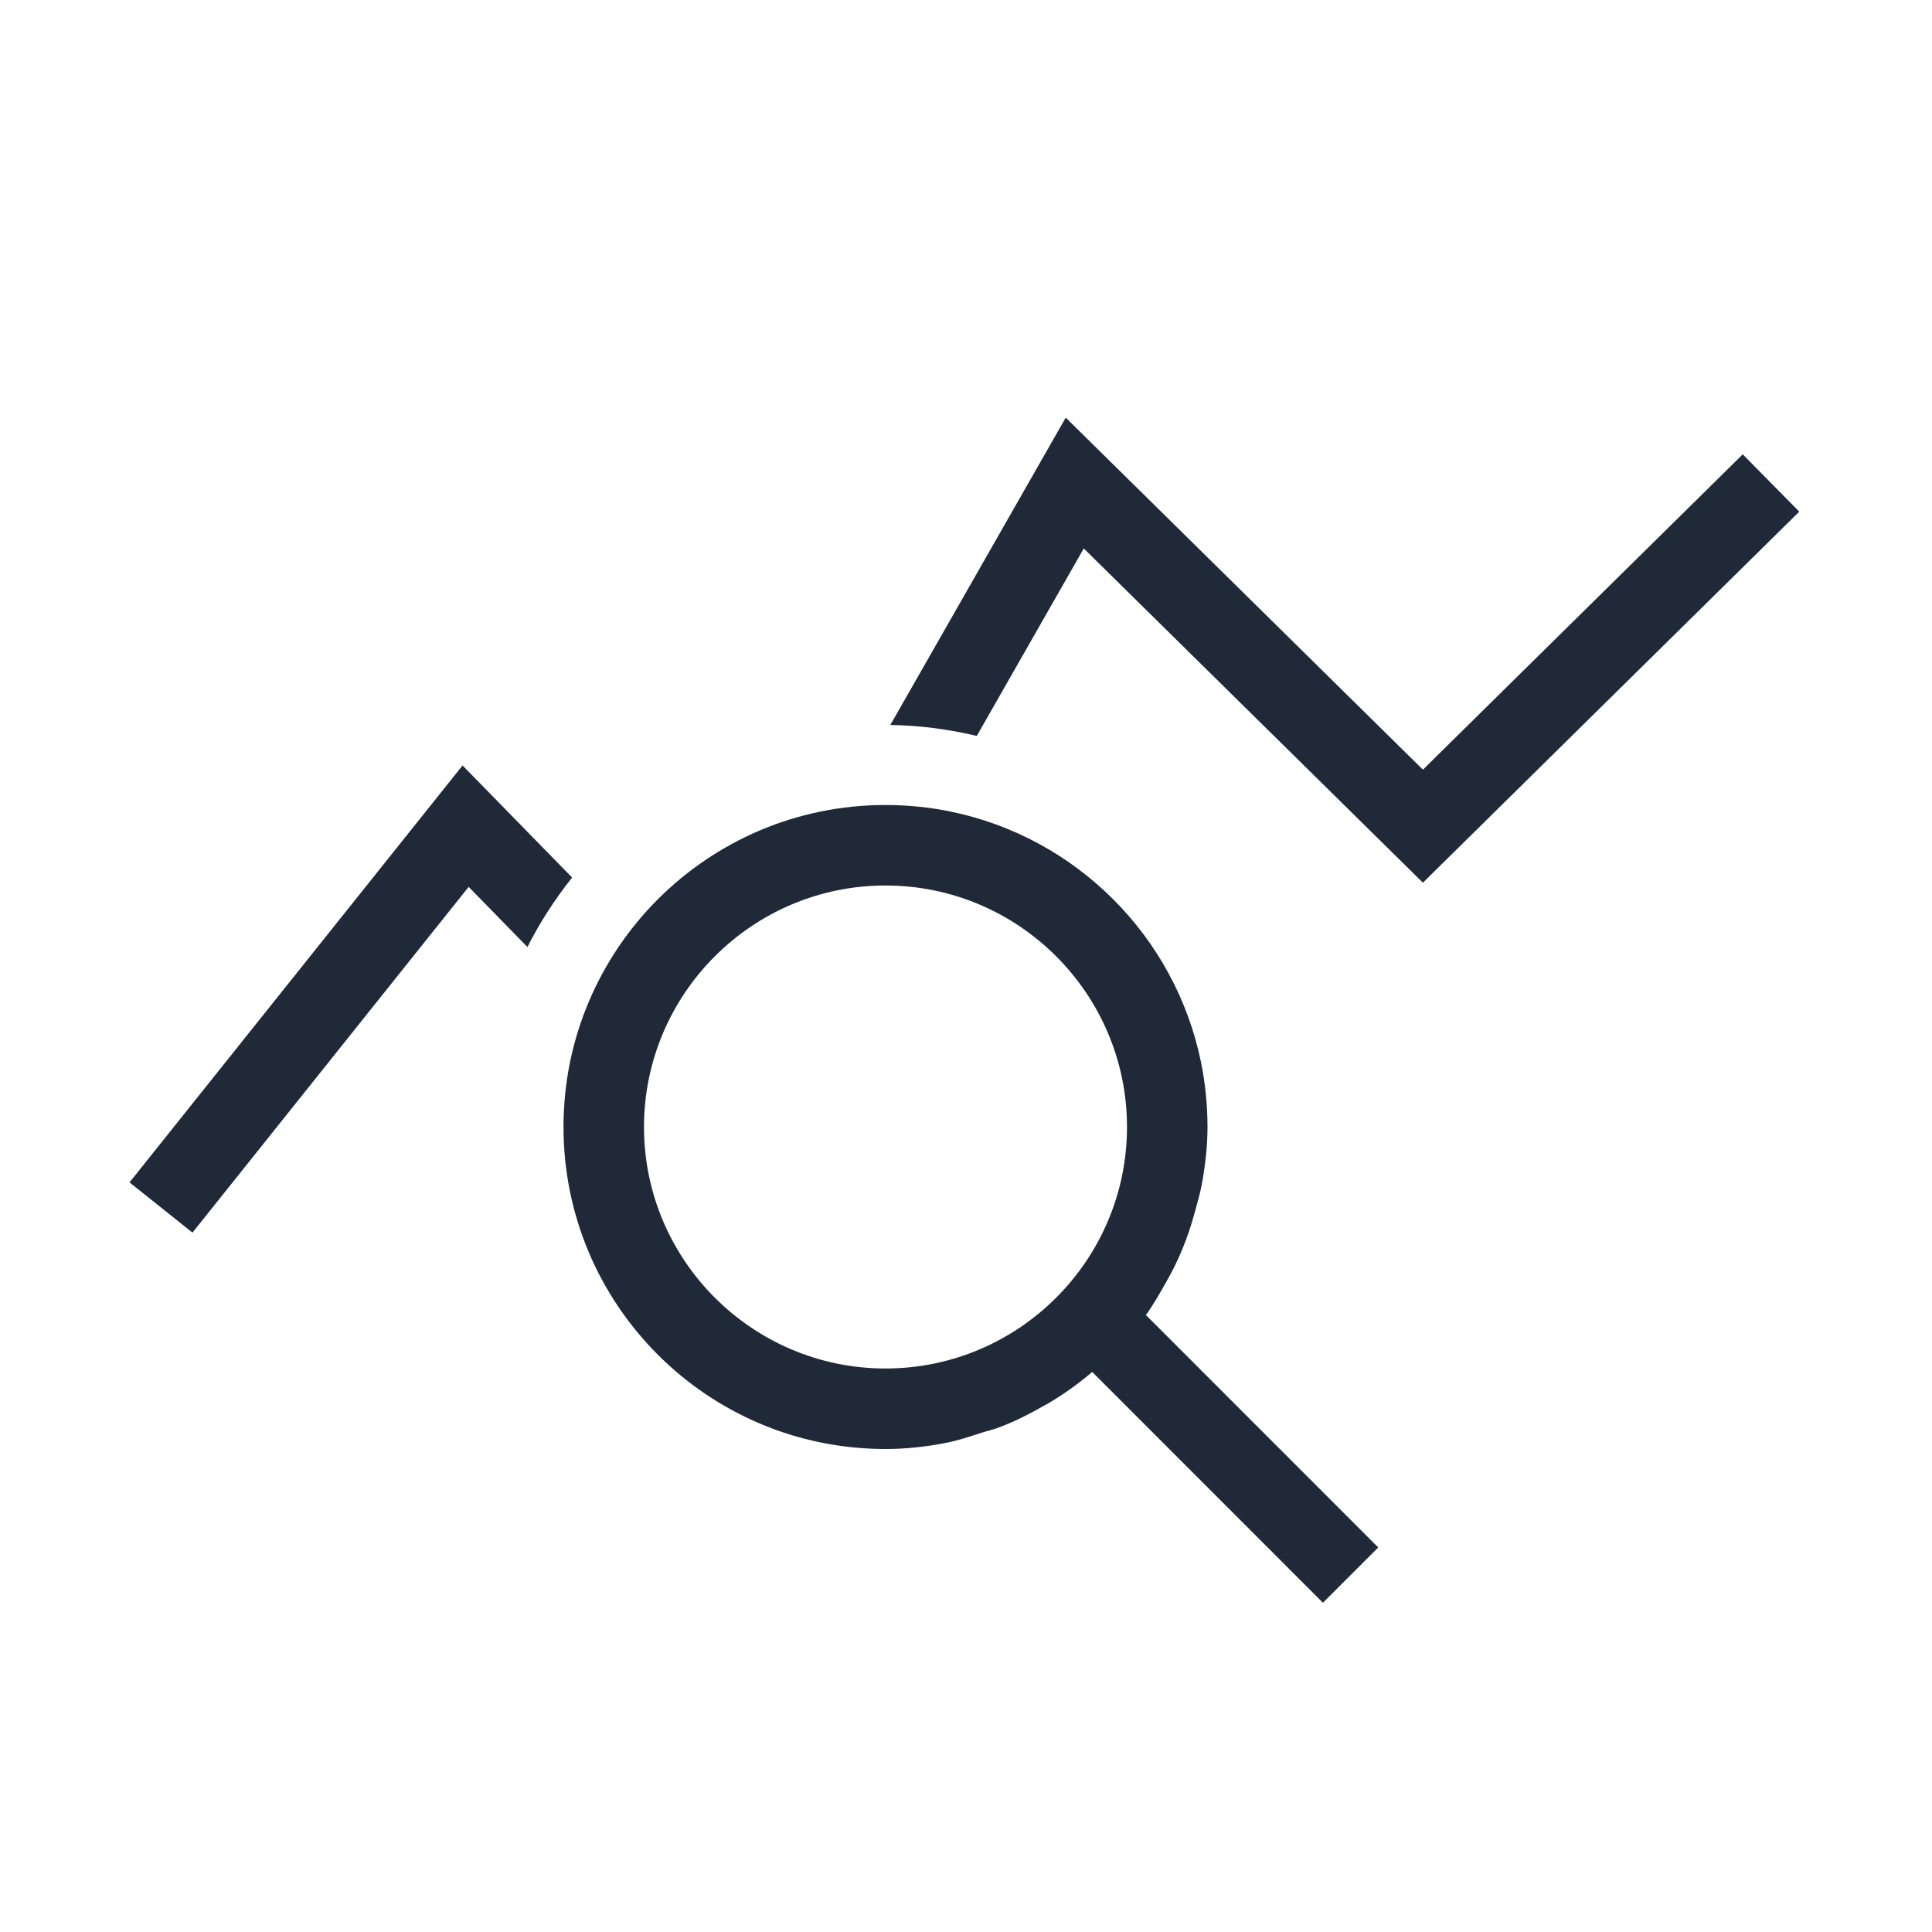 <svg width="24" height="24" viewBox="0 0 24 24" fill="none" xmlns="http://www.w3.org/2000/svg">
<path fill-rule="evenodd" clip-rule="evenodd" d="M22.351 6.356L17.676 10.965L13.463 6.813L12.134 9.142C11.788 9.06 11.43 9.011 11.06 9.006L13.239 5.188L17.676 9.561L21.649 5.644L22.351 6.356ZM7.107 10.901L5.746 9.509L1.609 14.688L2.391 15.312L5.822 11.017L6.552 11.764C6.708 11.456 6.894 11.169 7.107 10.901ZM17.121 19.223L16.434 19.91L13.568 17.043C13.397 17.188 13.216 17.319 13.022 17.433C13.008 17.442 12.992 17.449 12.978 17.457C12.799 17.56 12.616 17.653 12.421 17.728C12.349 17.756 12.271 17.773 12.197 17.797C12.049 17.844 11.903 17.895 11.749 17.924C11.506 17.972 11.257 18 11 18C8.791 18 7 16.209 7 14C7 13.724 7.028 13.454 7.081 13.194C7.188 12.673 7.396 12.189 7.683 11.764C7.827 11.551 7.991 11.352 8.172 11.171C8.533 10.81 8.964 10.517 9.443 10.314C9.922 10.112 10.448 10 11 10C11.276 10 11.546 10.028 11.806 10.081C13.369 10.401 14.599 11.631 14.919 13.194C14.972 13.454 15 13.724 15 14C15 14.248 14.971 14.488 14.927 14.723C14.909 14.82 14.881 14.913 14.856 15.008C14.822 15.134 14.786 15.258 14.741 15.379C14.697 15.499 14.648 15.615 14.592 15.729C14.554 15.807 14.511 15.882 14.469 15.957C14.395 16.087 14.322 16.216 14.235 16.336C14.234 16.336 14.235 16.336 14.235 16.336L17.121 19.223ZM14 14C14 12.346 12.654 11 11 11C9.346 11 8 12.346 8 14C8 15.654 9.346 17 11 17C12.654 17 14 15.654 14 14Z" fill="#1F2937"/>
</svg>
